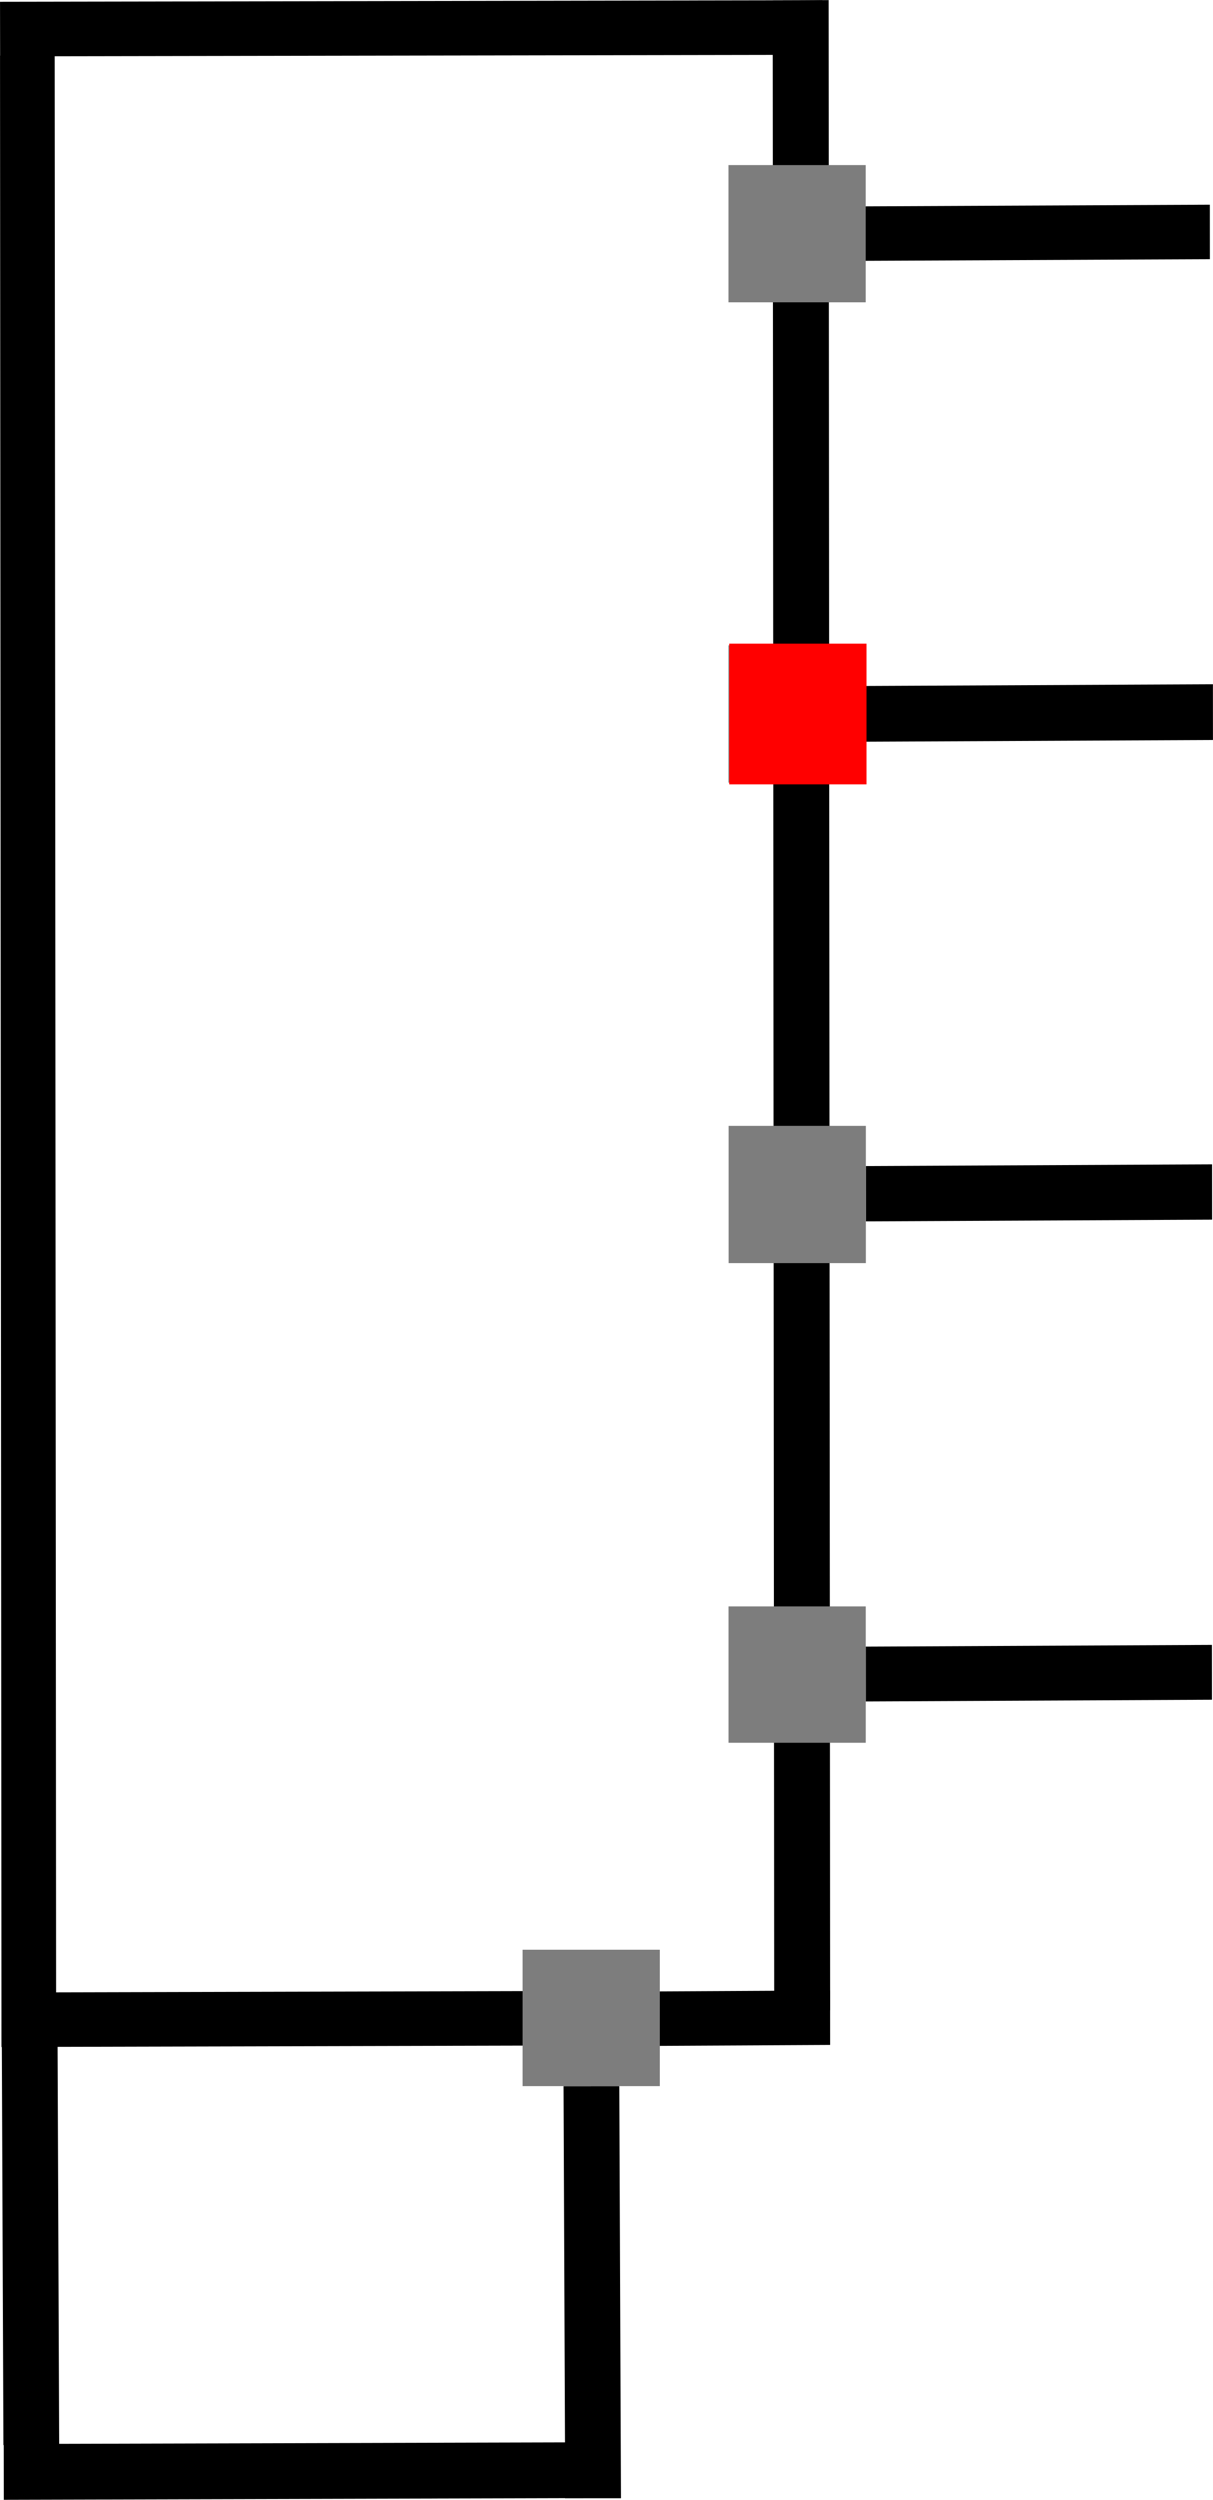 <?xml version="1.0" encoding="UTF-8" standalone="no"?>
<!-- Created with Inkscape (http://www.inkscape.org/) -->

<svg
   xmlns:dc="http://purl.org/dc/elements/1.1/"
   xmlns:cc="http://creativecommons.org/ns#"
   xmlns:rdf="http://www.w3.org/1999/02/22-rdf-syntax-ns#"
   xmlns:svg="http://www.w3.org/2000/svg"
   xmlns="http://www.w3.org/2000/svg"
   xmlns:sodipodi="http://sodipodi.sourceforge.net/DTD/sodipodi-0.dtd"
   xmlns:inkscape="http://www.inkscape.org/namespaces/inkscape"
   width="145.596"
   height="300.031"
   id="svg2"
   version="1.1"
   inkscape:version="0.48.4 r9939"
   sodipodi:docname="fahrplan_nxt_mark1.svg">
  <defs
     id="defs4" />
  <sodipodi:namedview
     id="base"
     pagecolor="#ffffff"
     bordercolor="#666666"
     borderopacity="1.0"
     inkscape:pageopacity="0.0"
     inkscape:pageshadow="2"
     inkscape:zoom="2"
     inkscape:cx="11.087449"
     inkscape:cy="133.33962"
     inkscape:document-units="px"
     inkscape:current-layer="layer1"
     showgrid="true"
     inkscape:window-width="1366"
     inkscape:window-height="748"
     inkscape:window-x="1918"
     inkscape:window-y="-3"
     inkscape:window-maximized="1"
     fit-margin-top="0"
     fit-margin-left="0"
     fit-margin-right="0"
     fit-margin-bottom="0">
    <inkscape:grid
       type="xygrid"
       id="grid2985"
       empspacing="5"
       visible="true"
       enabled="true"
       snapvisiblegridlinesonly="true"
       originx="-231.937px"
       originy="-694.893px" />
  </sodipodi:namedview>
  <g
     inkscape:label="Layer 1"
     inkscape:groupmode="layer"
     id="layer1"
     transform="translate(-231.937,-57.438)">
    <path
       inkscape:connector-curvature="0"
       id="rect2987"
       d="m 376.885,82.276 c 0.002,2 0.003,4.001 0.005,6.001 -13.672,0.065 -27.345,0.131 -41.017,0.196 -9e-4,-2 -0.003,-4.001 -0.005,-6.001 13.672,-0.065 27.345,-0.131 41.017,-0.196 z"
       style="fill:#000000;fill-opacity:1;fill-rule:evenodd;stroke:#000000;stroke-width:0.538px;stroke-linecap:butt;stroke-linejoin:miter;stroke-opacity:1" />
    <rect
       style="fill:#000000;fill-opacity:1;fill-rule:evenodd;stroke:#000000;stroke-width:0.542px;stroke-linecap:butt;stroke-linejoin:miter;stroke-opacity:1"
       id="rect2987-0"
       width="6.098"
       height="41.013"
       x="199.336"
       y="-377.014"
       transform="matrix(6.8182178e-4,1,-1,0.005,0,0)" />
    <rect
       style="fill:#000000;fill-opacity:1;fill-rule:evenodd;stroke:#000000;stroke-width:0.545px;stroke-linecap:butt;stroke-linejoin:miter;stroke-opacity:1"
       id="rect2987-1"
       width="6.145"
       height="41.114"
       x="141.719"
       y="-377.154"
       transform="matrix(6.7820259e-4,1,-1,0.005,0,0)" />
    <rect
       style="fill:#000000;fill-opacity:1;fill-rule:evenodd;stroke:#000000;stroke-width:0.54px;stroke-linecap:butt;stroke-linejoin:miter;stroke-opacity:1"
       id="rect2987-14"
       width="6.042"
       height="41.013"
       x="257.01"
       y="-376.957"
       transform="matrix(6.8811488e-4,1,-1,0.005,0,0)" />
    <path
       inkscape:connector-curvature="0"
       id="rect2987-16"
       d="m 330.264,57.873 c 0.003,1.912 0.008,3.824 0.011,5.735 -32.639,0.062 -65.278,0.125 -97.917,0.187 -0.002,-1.912 -0.008,-3.824 -0.011,-5.735 32.639,-0.062 65.278,-0.125 97.917,-0.187 z"
       style="fill:#000000;fill-opacity:1;fill-rule:evenodd;stroke:#000000;stroke-width:0.813px;stroke-linecap:butt;stroke-linejoin:miter;stroke-opacity:1" />
    <path
       inkscape:connector-curvature="0"
       id="rect2987-16-9"
       d="m 238.065,302.473 c -1.78,0.01 -3.559,0.017 -5.339,0.028 -0.058,-79.255 -0.116,-158.509 -0.174,-237.764 1.78,-0.007 3.559,-0.016 5.339,-0.028 0.058,79.255 0.116,158.509 0.174,237.764 z"
       style="fill:#000000;fill-opacity:1;fill-rule:evenodd;stroke:#000000;stroke-width:1.222px;stroke-linecap:butt;stroke-linejoin:miter;stroke-opacity:1" />
    <path
       inkscape:connector-curvature="0"
       id="rect2987-16-98"
       d="m 302.916,296.728 c 0.002,1.949 0.003,3.899 0.007,5.848 -23.475,0.064 -46.951,0.127 -70.426,0.191 -0.001,-1.949 -0.003,-3.899 -0.007,-5.848 23.475,-0.064 46.951,-0.127 70.426,-0.191 z"
       style="fill:#000000;fill-opacity:1;fill-rule:evenodd;stroke:#000000;stroke-width:0.696px;stroke-linecap:butt;stroke-linejoin:miter;stroke-opacity:1" />
    <path
       inkscape:connector-curvature="0"
       id="rect2987-8-0-1"
       d="m 330.956,298.091 c -1.823,0.008 -3.647,0.008 -5.47,0.027 -0.059,-80.004 -0.119,-160.008 -0.179,-240.012 1.823,-0.007 3.647,-0.008 5.47,-0.027 0.059,80.004 0.119,160.008 0.179,240.012 z"
       style="fill:#000000;fill-opacity:1;fill-rule:evenodd;stroke:#000000;stroke-width:1.243px;stroke-linecap:butt;stroke-linejoin:miter;stroke-opacity:1" />
    <path
       inkscape:connector-curvature="0"
       id="rect2987-8-0-1-6"
       d="m 306.175,356.975 c -2.033,0.002 -4.067,0.002 -6.1,0.005 -0.066,-16.288 -0.133,-32.575 -0.199,-48.863 2.033,-10e-4 4.067,-0.002 6.1,-0.005 0.066,16.288 0.133,32.575 0.199,48.863 z"
       style="fill:#000000;fill-opacity:1;fill-rule:evenodd;stroke:#000000;stroke-width:0.592px;stroke-linecap:butt;stroke-linejoin:miter;stroke-opacity:1" />
    <path
       inkscape:connector-curvature="0"
       id="rect2987-8-0-1-6-1"
       d="m 238.74,350.585 c -2.031,0.002 -4.063,0.002 -6.094,0.005 -0.066,-16.653 -0.132,-33.306 -0.199,-49.959 2.031,-10e-4 4.063,-0.002 6.094,-0.005 0.066,16.653 0.133,33.306 0.199,49.959 z"
       style="fill:#000000;fill-opacity:1;fill-rule:evenodd;stroke:#000000;stroke-width:0.598px;stroke-linecap:butt;stroke-linejoin:miter;stroke-opacity:1"
       inkscape:transform-center-x="-24.837411"
       inkscape:transform-center-y="-2.32139e-05" />
    <path
       inkscape:connector-curvature="0"
       id="rect2987-8-0-1-6-4"
       d="m 232.738,357.114 c -0.002,-2.003 -0.002,-4.005 -0.007,-6.008 22.253,-0.065 44.506,-0.131 66.759,-0.196 0.001,2.003 0.002,4.005 0.007,6.008 -22.253,0.065 -44.506,0.131 -66.759,0.196 z"
       style="fill:#000000;fill-opacity:1;fill-rule:evenodd;stroke:#000000;stroke-width:0.687px;stroke-linecap:butt;stroke-linejoin:miter;stroke-opacity:1" />
    <path
       inkscape:connector-curvature="0"
       id="rect3757"
       d="m 319.376,77.249 c 5.491,0 10.982,0 16.473,0 0,5.491 0,10.982 0,16.473 -5.491,0 -10.982,0 -16.473,0 0,-5.491 0,-10.982 0,-16.473 z"
       style="fill:#7d7d7d;fill-opacity:1" />
    <rect
       style="fill:#7d7d7d;fill-opacity:1"
       id="rect3757-71"
       width="16.473"
       height="16.473"
       x="319.375"
       y="134.893" />
    <rect
       style="fill:#7d7d7d;fill-opacity:1"
       id="rect3757-7"
       width="16.473"
       height="16.473"
       x="319.393"
       y="192.562" />
    <rect
       style="fill:#7d7d7d;fill-opacity:1"
       id="rect3757-3"
       width="16.473"
       height="16.369"
       x="319.382"
       y="250.234" />
    <path
       inkscape:connector-curvature="0"
       id="rect2987-16-98-2"
       d="m 331.324,296.578 c 8.6e-4,2.013 10e-4,4.026 0.003,6.039 -11.702,0.066 -23.404,0.131 -35.106,0.197 -6e-4,-2.013 -0.001,-4.026 -0.003,-6.039 11.702,-0.066 23.404,-0.131 35.106,-0.197 z"
       style="fill:#000000;fill-opacity:1;fill-rule:evenodd;stroke:#000000;stroke-width:0.499px;stroke-linecap:butt;stroke-linejoin:miter;stroke-opacity:1" />
    <rect
       style="fill:#7d7d7d;fill-opacity:1"
       id="rect3757-3-3"
       width="16.473"
       height="16.369"
       x="294.663"
       y="291.441" />
    <path
       style="fill:#ff0000;fill-opacity:1;stroke:#ff0000;stroke-width:0.412;stroke-opacity:1"
       d="m 319.675,143.132 0,-8.237 8.031,0 8.031,0 0,8.237 0,8.237 -8.031,0 -8.031,0 0,-8.237 z"
       id="path7938"
       inkscape:connector-curvature="0" />
  </g>
</svg>
